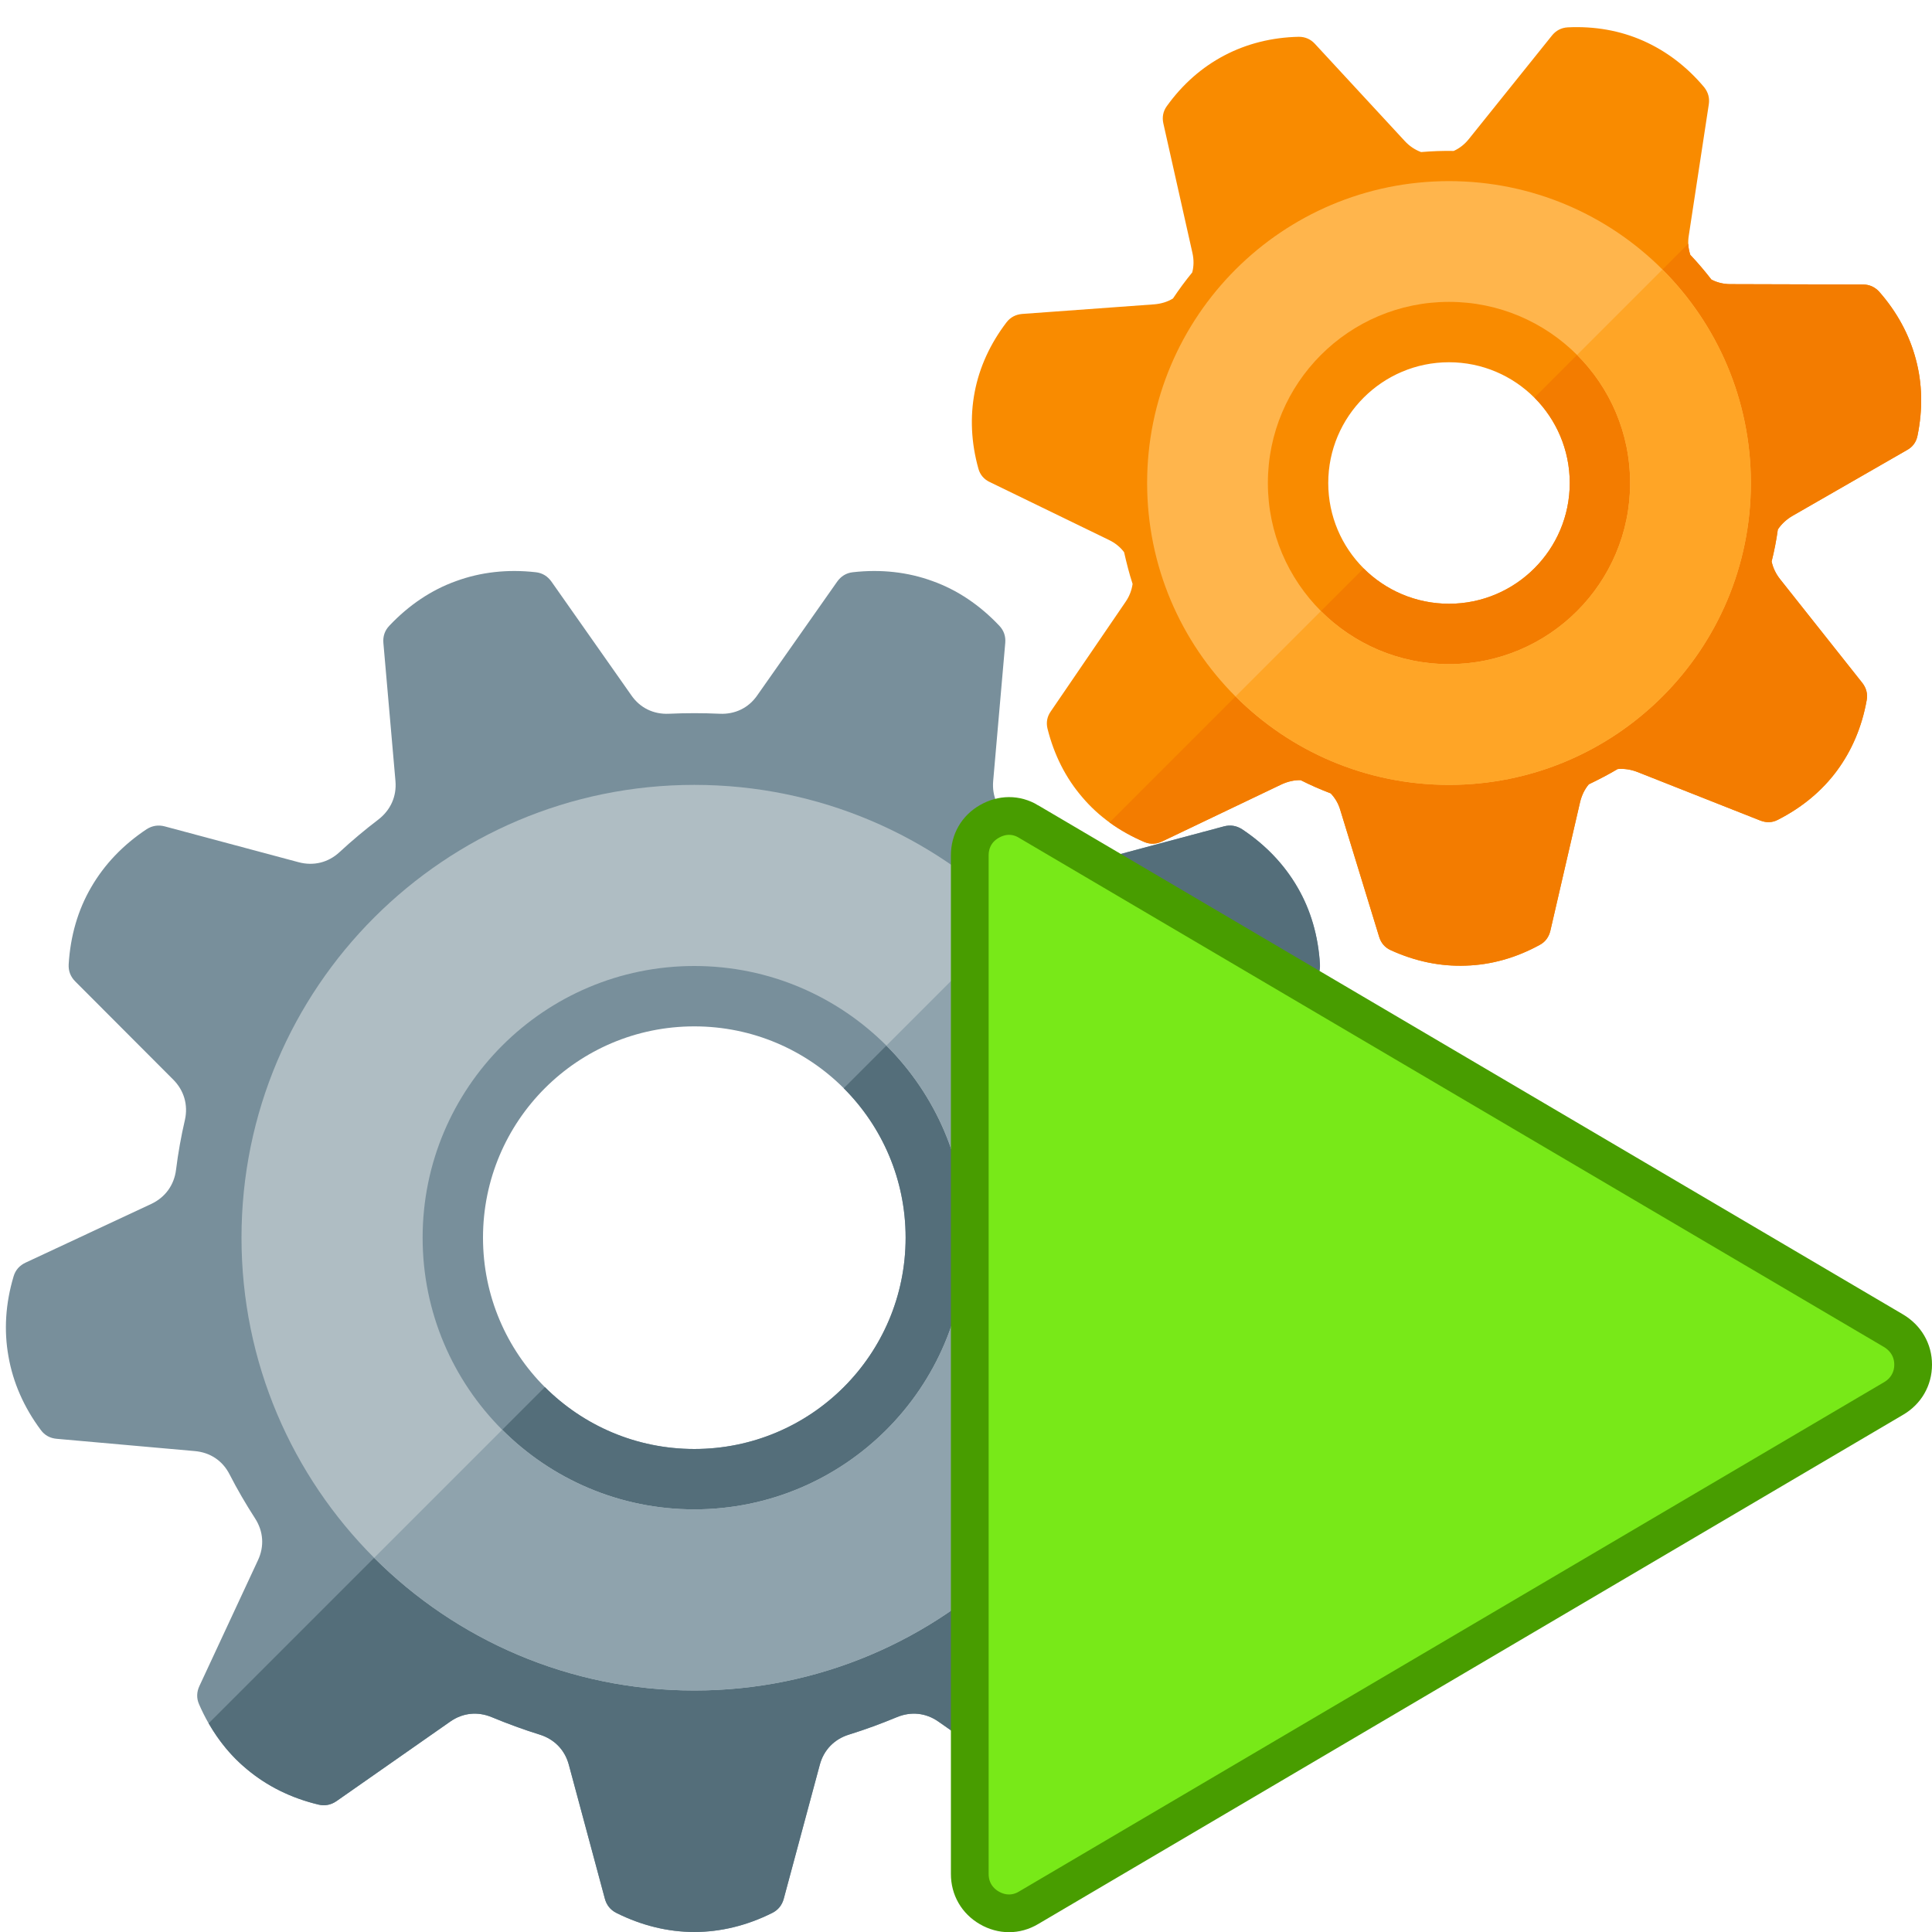 <?xml version="1.0" encoding="UTF-8" standalone="no"?>
<svg
   xmlns:dc="http://purl.org/dc/elements/1.1/"
   xmlns:cc="http://creativecommons.org/ns#"
   xmlns:rdf="http://www.w3.org/1999/02/22-rdf-syntax-ns#"
   xmlns:svg="http://www.w3.org/2000/svg"
   xmlns="http://www.w3.org/2000/svg"
   xmlns:sodipodi="http://sodipodi.sourceforge.net/DTD/sodipodi-0.dtd"
   xmlns:inkscape="http://www.inkscape.org/namespaces/inkscape"
   x="0"
   y="0"
   width="512"
   height="512"
   version="1.1"
   viewBox="0 0 512 512"
   id="svg4136"
   inkscape:version="0.91 r13725"
   sodipodi:docname="gears_run.svg">
  <defs
     id="defs4162" />
  <sodipodi:namedview
     pagecolor="#ffffff"
     bordercolor="#666666"
     borderopacity="1"
     objecttolerance="10"
     gridtolerance="10"
     guidetolerance="10"
     inkscape:pageopacity="0"
     inkscape:pageshadow="2"
     inkscape:window-width="1920"
     inkscape:window-height="1017"
     id="namedview4160"
     showgrid="false"
     inkscape:zoom="0.20899583"
     inkscape:cx="256"
     inkscape:cy="256"
     inkscape:window-x="1912"
     inkscape:window-y="-8"
     inkscape:window-maximized="1"
     inkscape:current-layer="svg4136" />
  <title
     id="title4138">gearwheels icon</title>
  <desc
     id="desc4140">gearwheels icon from the IconExperience.com G-Collection. Copyright by INCORS GmbH (www.incors.com).</desc>
  <g
     id="g4142">
    <path
       d="M200.7,184.25l21.15,-30.1c1,-1.4 2.35,-2.3 4.15,-2.5c7.45,-0.85 14.6,-0.05 21.15,2.35c6.55,2.35 12.5,6.35 17.65,11.8c1.25,1.3 1.75,2.85 1.6,4.6l-3.2,36.6c-0.35,4.05 1.3,7.7 4.55,10.2c3.55,2.7 6.95,5.6 10.25,8.6c3,2.8 6.9,3.75 10.8,2.7l35.55,-9.5c1.7,-0.45 3.3,-0.2 4.8,0.75c6.25,4.15 11.2,9.35 14.7,15.4c3.5,6 5.5,12.9 5.95,20.4c0.1,1.8 -0.5,3.3 -1.75,4.55l-25.95,26c-2.85,2.85 -4,6.7 -3.1,10.65c1,4.35 1.8,8.8 2.35,13.25c0.5,4.05 2.85,7.3 6.55,9.05l33.3,15.55c1.6,0.75 2.7,1.95 3.2,3.65c2.15,7.2 2.6,14.35 1.35,21.25c-1.2,6.85 -4.05,13.4 -8.55,19.45c-1.05,1.45 -2.5,2.2 -4.25,2.35l-36.6,3.25c-4.05,0.35 -7.35,2.55 -9.2,6.2c-2.1,4 -4.35,7.85 -6.75,11.6c-2.2,3.45 -2.5,7.45 -0.75,11.15l15.5,33.3c0.75,1.6 0.8,3.25 0.1,4.85c-3,6.9 -7.25,12.7 -12.6,17.15c-5.35,4.5 -11.75,7.7 -19.1,9.45c-1.7,0.4 -3.3,0.05 -4.75,-0.95l-30.1,-21.05c-3.35,-2.35 -7.3,-2.75 -11.1,-1.15c-4.1,1.7 -8.3,3.25 -12.65,4.6c-3.85,1.2 -6.65,4.05 -7.7,8l-9.55,35.5c-0.45,1.65 -1.45,2.95 -3.05,3.75c-6.7,3.35 -13.7,5.05 -20.65,5.05c-6.95,0 -13.95,-1.7 -20.65,-5.05c-1.6,-0.8 -2.6,-2.1 -3.05,-3.75l-9.55,-35.5c-1.05,-3.95 -3.85,-6.8 -7.7,-8c-4.35,-1.35 -8.55,-2.9 -12.65,-4.6c-3.8,-1.6 -7.75,-1.2 -11.1,1.15l-30.1,21.05c-1.45,1 -3.05,1.35 -4.75,0.95c-7.35,-1.75 -13.75,-4.95 -19.1,-9.45c-5.35,-4.45 -9.6,-10.25 -12.6,-17.15c-0.7,-1.6 -0.65,-3.25 0.1,-4.85l15.5,-33.3c1.75,-3.7 1.45,-7.7 -0.75,-11.1c-2.45,-3.8 -4.7,-7.65 -6.75,-11.65c-1.85,-3.65 -5.15,-5.85 -9.25,-6.2l-36.55,-3.25c-1.75,-0.15 -3.2,-0.9 -4.25,-2.35c-4.5,-6.05 -7.35,-12.6 -8.55,-19.45c-1.25,-6.9 -0.8,-14.05 1.35,-21.25c0.5,-1.7 1.6,-2.9 3.2,-3.65l33.3,-15.55c3.7,-1.75 6.05,-5 6.55,-9.05c0.55,-4.45 1.35,-8.9 2.35,-13.2c0.9,-4 -0.25,-7.85 -3.1,-10.7l-25.95,-26c-1.25,-1.25 -1.85,-2.75 -1.75,-4.55c0.45,-7.5 2.45,-14.4 5.95,-20.4c3.5,-6.05 8.45,-11.25 14.7,-15.4c1.5,-0.95 3.1,-1.2 4.8,-0.75l35.5,9.5c3.95,1.05 7.85,0.1 10.85,-2.7c3.25,-3 6.7,-5.9 10.25,-8.6c3.25,-2.5 4.9,-6.15 4.55,-10.2l-3.2,-36.6c-0.15,-1.75 0.35,-3.3 1.6,-4.6c5.15,-5.45 11.1,-9.45 17.65,-11.8c6.55,-2.4 13.7,-3.2 21.15,-2.35c1.8,0.2 3.15,1.1 4.15,2.5l21.15,30.1c2.3,3.35 5.9,5.1 10,4.9c4.45,-0.2 8.95,-0.2 13.4,0c4.1,0.2 7.7,-1.55 10,-4.9z M184,272c-30.95,0 -56,25.05 -56,56c0,30.95 25.05,56 56,56c30.95,0 56,-25.05 56,-56c0,-30.95 -25.05,-56 -56,-56z"
       fill="#788f9b"
       id="path4144" />
    <path
       d="M283.35,228.65c1.75,0.4 3.6,0.35 5.45,-0.15l35.55,-9.5c1.7,-0.45 3.3,-0.2 4.8,0.75c6.25,4.15 11.2,9.35 14.7,15.4c3.5,6 5.5,12.9 5.95,20.4c0.1,1.8 -0.5,3.3 -1.75,4.55l-25.95,26c-2.85,2.85 -4,6.7 -3.1,10.65c1,4.35 1.8,8.8 2.35,13.25c0.5,4.05 2.85,7.3 6.55,9.05l33.3,15.55c1.6,0.75 2.7,1.95 3.2,3.65c2.15,7.2 2.6,14.35 1.35,21.25c-1.2,6.85 -4.05,13.4 -8.55,19.45c-1.05,1.45 -2.5,2.2 -4.25,2.35l-36.6,3.25c-4.05,0.35 -7.35,2.55 -9.2,6.2c-2.1,4 -4.35,7.85 -6.75,11.6c-2.2,3.45 -2.5,7.45 -0.75,11.15l15.5,33.3c0.75,1.6 0.8,3.25 0.1,4.85c-3,6.9 -7.25,12.7 -12.6,17.15c-5.35,4.5 -11.75,7.7 -19.1,9.45c-1.7,0.4 -3.3,0.05 -4.75,-0.95l-30.1,-21.05c-3.35,-2.35 -7.3,-2.75 -11.1,-1.15c-4.1,1.7 -8.3,3.25 -12.65,4.6c-3.85,1.2 -6.65,4.05 -7.7,8l-9.55,35.5c-0.45,1.65 -1.45,2.95 -3.05,3.75c-6.7,3.35 -13.7,5.05 -20.65,5.05c-6.95,0 -13.95,-1.7 -20.65,-5.05c-1.6,-0.8 -2.6,-2.1 -3.05,-3.75l-9.55,-35.5c-1.05,-3.95 -3.85,-6.8 -7.7,-8c-4.35,-1.35 -8.55,-2.9 -12.65,-4.6c-3.8,-1.6 -7.75,-1.2 -11.1,1.15l-30.1,21.05c-1.45,1 -3.05,1.35 -4.75,0.95c-7.35,-1.75 -13.75,-4.95 -19.1,-9.45c-4,-3.3 -7.35,-7.4 -10.05,-12.1l89.1,-89.1c10.15,10.15 24.15,16.4 39.6,16.4c30.95,0 56,-25.05 56,-56c0,-15.45 -6.25,-29.45 -16.4,-39.6z"
       fill="#546e7a"
       id="path4146" />
    <path
       d="M184,208c66.25,0 120,53.75 120,120c0,66.25 -53.75,120 -120,120c-66.25,0 -120,-53.75 -120,-120c0,-66.25 53.75,-120 120,-120z M184,256c-39.75,0 -72,32.25 -72,72c0,39.75 32.25,72 72,72c39.75,0 72,-32.25 72,-72c0,-39.75 -32.25,-72 -72,-72z"
       fill="#afbdc3"
       id="path4148" />
    <path
       d="M99.15,412.85l33.95,-33.95c13,13.05 31,21.1 50.9,21.1c39.75,0 72,-32.25 72,-72c0,-19.9 -8.05,-37.9 -21.1,-50.9l33.95,-33.95c21.7,21.7 35.15,51.7 35.15,84.85c0,66.25 -53.75,120 -120,120c-33.15,0 -63.15,-13.45 -84.85,-35.15z"
       fill="#8fa3ad"
       id="path4150" />
    <path
       d="M385.25,40c1.55,-0.7 2.9,-1.75 4.05,-3.2l22,-27.4c1.05,-1.3 2.45,-2.05 4.15,-2.15c7.15,-0.35 13.9,0.85 20,3.55c6.1,2.7 11.6,6.85 16.2,12.35c1.05,1.35 1.45,2.85 1.2,4.5l-5.3,34.75c-0.3,1.8 -0.15,3.55 0.4,5.15c2,2.1 3.85,4.3 5.6,6.55c1.55,0.8 3.25,1.2 5.05,1.2l35.15,0.1c1.65,0 3.1,0.65 4.25,1.9c4.75,5.4 8,11.45 9.7,17.85c1.75,6.45 1.9,13.3 0.45,20.35c-0.35,1.7 -1.3,2.95 -2.75,3.75l-30.45,17.5c-1.6,0.95 -2.85,2.15 -3.8,3.55c-0.4,2.9 -0.95,5.7 -1.65,8.5c0.35,1.65 1.1,3.25 2.25,4.7l21.8,27.5c1,1.3 1.45,2.85 1.15,4.5c-1.25,7.1 -3.95,13.4 -7.9,18.75c-3.95,5.35 -9.25,9.75 -15.65,13c-1.5,0.8 -3.1,0.8 -4.65,0.2l-32.65,-12.9c-1.7,-0.65 -3.45,-0.9 -5.15,-0.75c-2.45,1.45 -5.05,2.8 -7.65,4.05c-1.1,1.3 -1.85,2.85 -2.3,4.65l-7.9,34.2c-0.4,1.6 -1.3,2.9 -2.8,3.7c-6.3,3.45 -12.9,5.3 -19.6,5.5c-6.65,0.25 -13.35,-1.1 -19.9,-4.1c-1.55,-0.7 -2.55,-1.9 -3.05,-3.5l-10.3,-33.6c-0.5,-1.75 -1.4,-3.25 -2.55,-4.45c-2.75,-1.05 -5.4,-2.2 -7.95,-3.5c-1.7,-0.05 -3.4,0.35 -5.05,1.1l-31.7,15.15c-1.5,0.7 -3.05,0.8 -4.65,0.15c-6.6,-2.8 -12.2,-6.8 -16.5,-11.9c-4.35,-5.05 -7.45,-11.15 -9.2,-18.15c-0.4,-1.65 -0.1,-3.2 0.85,-4.55l19.8,-29c1.05,-1.5 1.65,-3.1 1.9,-4.8c-0.9,-2.75 -1.6,-5.55 -2.25,-8.4c-1,-1.35 -2.35,-2.45 -4,-3.25l-31.6,-15.35c-1.5,-0.7 -2.55,-1.9 -3,-3.5c-1.95,-6.95 -2.25,-13.8 -1,-20.35c1.25,-6.55 4.1,-12.8 8.45,-18.5c1.05,-1.35 2.45,-2.05 4.1,-2.2l35.05,-2.55c1.8,-0.15 3.5,-0.65 4.95,-1.55c1.6,-2.4 3.3,-4.7 5.1,-6.9c0.45,-1.65 0.45,-3.45 0.05,-5.2l-7.7,-34.3c-0.35,-1.6 -0.1,-3.15 0.9,-4.55c4.2,-5.85 9.35,-10.35 15.25,-13.45c5.9,-3.1 12.55,-4.8 19.75,-4.95c1.7,0 3.15,0.65 4.25,1.85l23.85,25.8c1.25,1.35 2.7,2.3 4.3,2.9c2.9,-0.25 5.75,-0.35 8.65,-0.3z M384,96c-17.65,0 -32,14.35 -32,32c0,17.65 14.35,32 32,32c17.65,0 32,-14.35 32,-32c0,-17.65 -14.35,-32 -32,-32z"
       fill="#f98b00"
       id="path4152" />
    <path
       d="M447.4,64.6c0.05,1 0.25,2 0.55,2.95c2,2.1 3.85,4.3 5.6,6.55c1.55,0.8 3.25,1.2 5.05,1.2l35.15,0.1c1.65,0 3.1,0.65 4.25,1.9c4.75,5.4 8,11.45 9.7,17.85c1.75,6.45 1.9,13.3 0.45,20.35c-0.35,1.7 -1.3,2.95 -2.75,3.75l-30.45,17.5c-1.6,0.95 -2.85,2.15 -3.8,3.55c-0.4,2.9 -0.95,5.7 -1.65,8.5c0.35,1.65 1.1,3.25 2.25,4.7l21.8,27.5c1,1.3 1.45,2.85 1.15,4.5c-1.25,7.1 -3.95,13.4 -7.9,18.75c-3.95,5.35 -9.25,9.75 -15.65,13c-1.5,0.8 -3.1,0.8 -4.65,0.2l-32.65,-12.9c-1.7,-0.65 -3.45,-0.9 -5.15,-0.75c-2.45,1.45 -5.05,2.8 -7.65,4.05c-1.1,1.3 -1.85,2.85 -2.3,4.65l-7.9,34.2c-0.4,1.6 -1.3,2.9 -2.8,3.7c-6.3,3.45 -12.9,5.3 -19.6,5.5c-6.65,0.25 -13.35,-1.1 -19.9,-4.1c-1.55,-0.7 -2.55,-1.9 -3.05,-3.5l-10.3,-33.6c-0.5,-1.75 -1.4,-3.25 -2.55,-4.45c-2.75,-1.05 -5.4,-2.2 -7.95,-3.5c-1.7,-0.05 -3.4,0.35 -5.05,1.1l-31.7,15.15c-1.5,0.7 -3.05,0.8 -4.65,0.15c-3.35,-1.45 -6.45,-3.15 -9.25,-5.2l67.3,-67.3c5.8,5.75 13.8,9.35 22.65,9.35c17.65,0 32,-14.35 32,-32c0,-8.85 -3.6,-16.85 -9.35,-22.65z"
       fill="#f37c00"
       id="path4154" />
    <path
       d="M384,48c44.2,0 80,35.8 80,80c0,44.2 -35.8,80 -80,80c-44.2,0 -80,-35.8 -80,-80c0,-44.2 35.8,-80 80,-80z M384,80c-26.5,0 -48,21.5 -48,48c0,26.5 21.5,48 48,48c26.5,0 48,-21.5 48,-48c0,-26.5 -21.5,-48 -48,-48z"
       fill="#ffb54c"
       id="path4156" />
    <path
       d="M440.55,71.45c14.5,14.45 23.45,34.45 23.45,56.55c0,44.2 -35.8,80 -80,80c-22.1,0 -42.1,-8.95 -56.55,-23.45l22.6,-22.6c8.7,8.7 20.7,14.05 33.95,14.05c26.5,0 48,-21.5 48,-48c0,-13.25 -5.35,-25.25 -14.05,-33.95z"
       fill="#ffa526"
       id="path4158" />
  </g>
  <path
     id="path4249-2"
     d="m 272.55,217.702 229.267,134.962 c 3.24,1.944 5.183,5.183 5.183,8.974 0,3.79 -1.911,7.062 -5.183,8.974 L 272.55,505.605 c -3.272,1.944 -7.062,1.911 -10.367,0 -3.304,-1.911 -5.183,-5.183 -5.183,-8.974 l 0,-134.994 0,-134.962 c 0,-3.823 1.879,-7.095 5.183,-8.974 3.304,-1.911 7.095,-1.976 10.367,0 z"
     inkscape:connector-curvature="0"
     style="fill:#78e918;fill-opacity:1;stroke:#489d00;stroke-width:10;stroke-miterlimit:4;stroke-dasharray:none;stroke-opacity:1" />
</svg>
